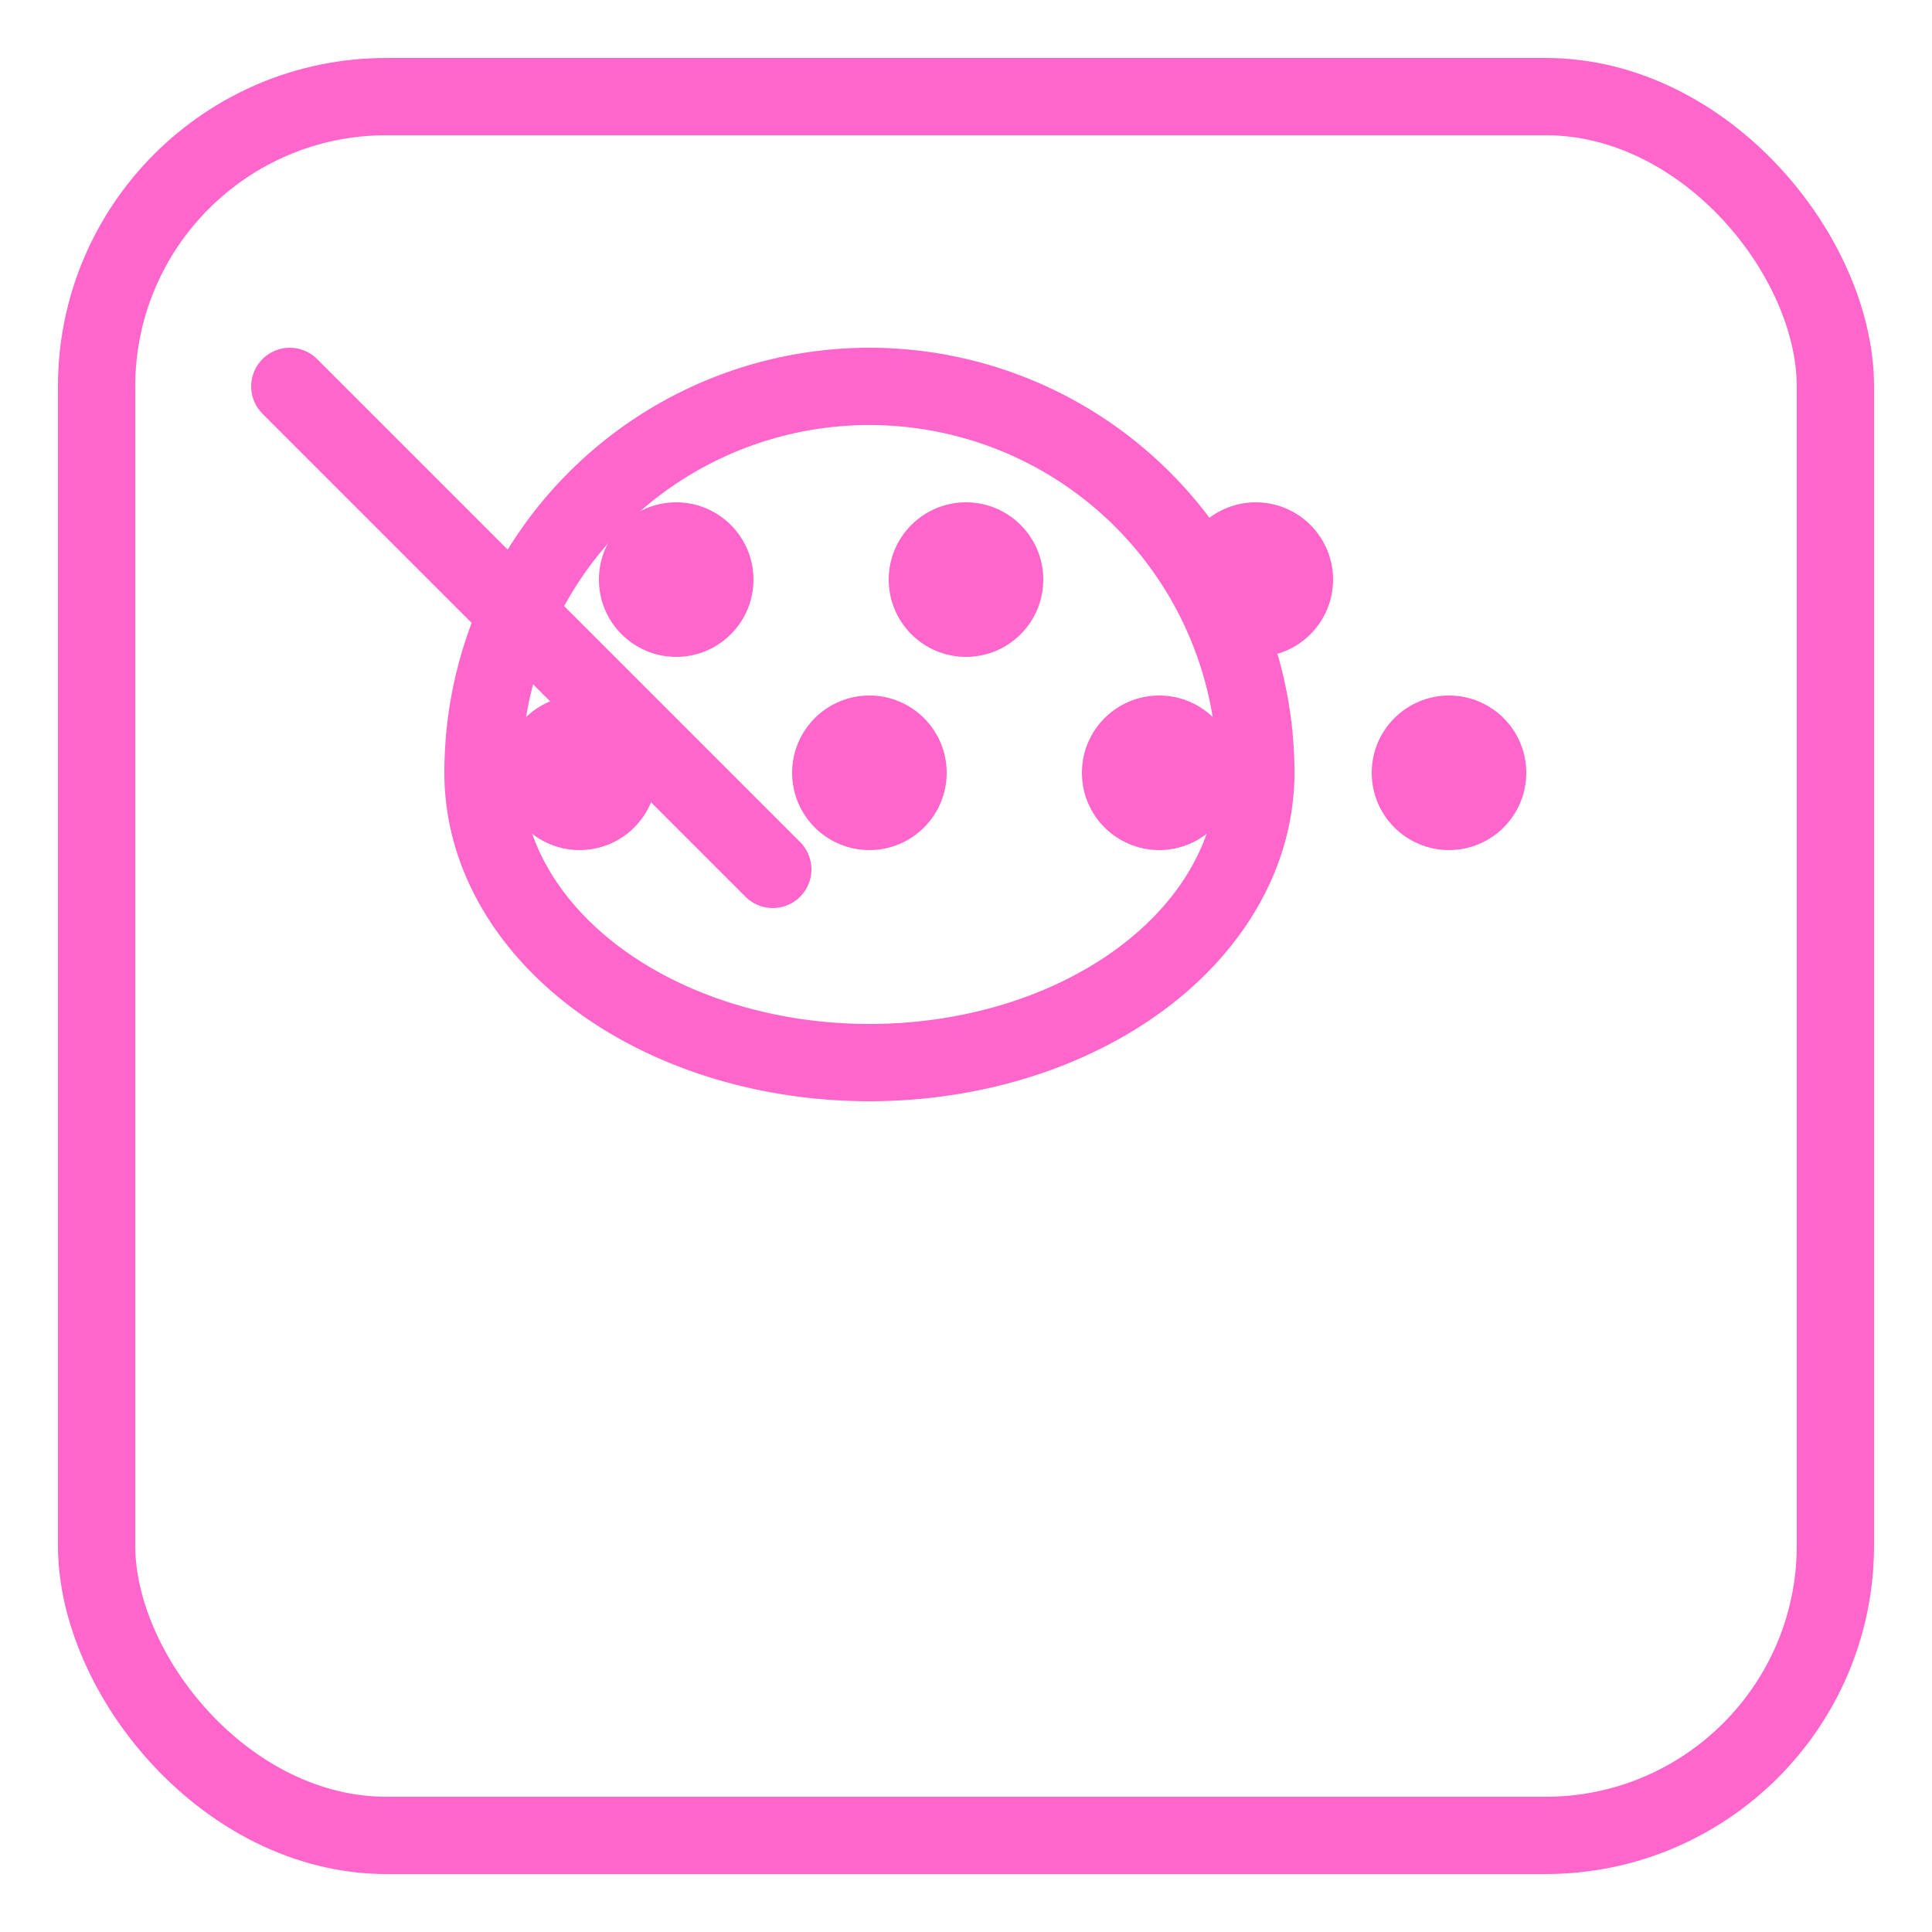 <svg xmlns="http://www.w3.org/2000/svg" viewBox="0 0 200 200" width="200" height="200">
  <rect x="10" y="10" width="180" height="180" rx="30" ry="30" fill="none" stroke="#ff66cc" stroke-width="8" />
  <path d="M 50,80 A 40,40 0 1,1 130,80 A 40,30 0 1,1 50,80 Z" fill="none" stroke="#ff66cc" stroke-width="8" />
  <circle cx="70" cy="60" r="8" fill="#ff66cc" />
  <circle cx="100" cy="60" r="8" fill="#ff66cc" />
  <circle cx="130" cy="60" r="8" fill="#ff66cc" />
  <circle cx="60" cy="80" r="8" fill="#ff66cc" />
  <circle cx="90" cy="80" r="8" fill="#ff66cc" />
  <circle cx="120" cy="80" r="8" fill="#ff66cc" />
  <circle cx="150" cy="80" r="8" fill="#ff66cc" />
  <line x1="30" y1="40" x2="80" y2="90" stroke="#ff66cc" stroke-width="8" stroke-linecap="round" />
</svg>
